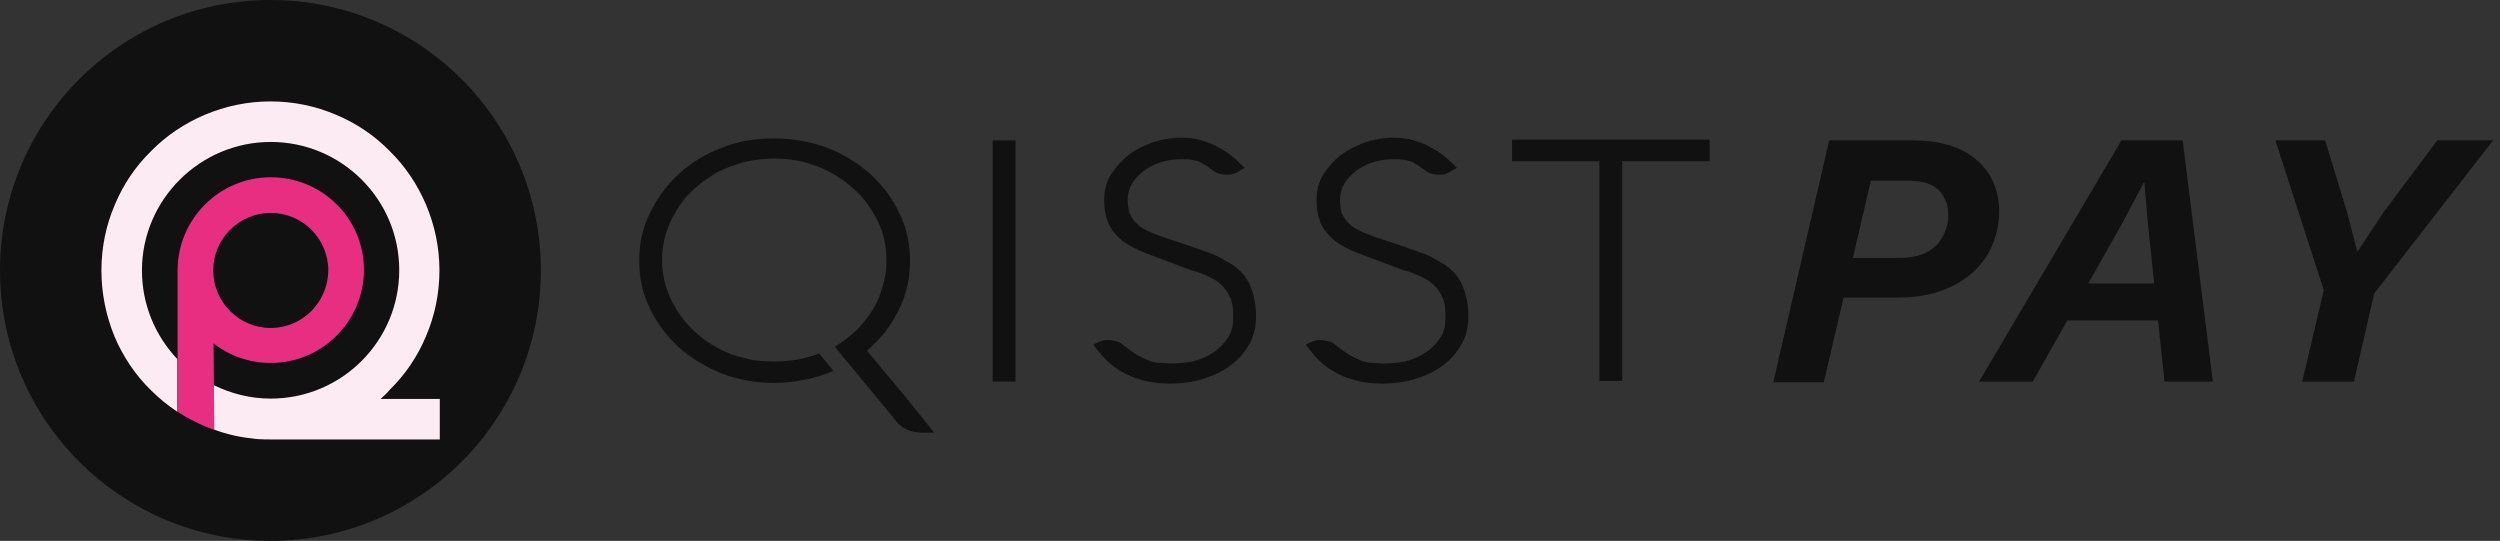<svg width="208" height="45" viewBox="0 0 208 45" fill="none" xmlns="http://www.w3.org/2000/svg">
<rect x="0" y="0" width="208" height="45" fill="#333333" stroke="none"/>
<path d="M69.45 28.844C70.121 28.453 70.68 28.006 71.239 27.503C71.742 27 72.189 26.44 72.581 25.826C72.972 25.21 73.252 24.54 73.419 23.869C73.643 23.198 73.755 22.471 73.755 21.689C73.755 20.514 73.531 19.396 73.028 18.39C72.525 17.384 71.854 16.433 71.016 15.707C70.177 14.924 69.171 14.309 68.052 13.862C66.934 13.415 65.704 13.191 64.419 13.191C63.58 13.191 62.742 13.303 61.959 13.47C61.176 13.694 60.393 13.973 59.723 14.309C59.052 14.7 58.381 15.148 57.822 15.651C57.263 16.154 56.76 16.713 56.368 17.384C55.977 17.999 55.642 18.67 55.418 19.396C55.194 20.123 55.082 20.85 55.082 21.633C55.082 22.415 55.194 23.142 55.418 23.869C55.642 24.596 55.977 25.266 56.368 25.881C56.76 26.496 57.263 27.111 57.822 27.614C58.381 28.118 58.996 28.565 59.723 28.956C60.393 29.348 61.176 29.627 61.959 29.795C62.742 30.018 63.58 30.074 64.419 30.074C65.09 30.074 65.704 30.018 66.375 29.907C66.99 29.795 67.605 29.627 68.164 29.403L69.338 30.857C68.612 31.192 67.829 31.416 66.99 31.584C66.152 31.751 65.313 31.863 64.419 31.863C62.853 31.863 61.4 31.584 60.058 31.081C58.716 30.521 57.486 29.795 56.48 28.9C55.474 27.95 54.635 26.888 54.076 25.658C53.461 24.428 53.182 23.086 53.182 21.689C53.182 20.291 53.461 18.949 54.076 17.719C54.691 16.489 55.474 15.371 56.48 14.477C57.486 13.526 58.716 12.8 60.058 12.296C61.4 11.737 62.909 11.514 64.419 11.514C65.984 11.514 67.438 11.793 68.835 12.296C70.233 12.855 71.407 13.582 72.413 14.477C73.419 15.427 74.258 16.489 74.817 17.719C75.432 18.949 75.712 20.291 75.712 21.689C75.712 22.415 75.656 23.142 75.488 23.813C75.32 24.484 75.097 25.155 74.761 25.826C74.426 26.44 74.09 27.055 73.643 27.614C73.196 28.174 72.693 28.677 72.134 29.18C73.084 30.298 73.978 31.416 74.929 32.534C75.879 33.652 76.774 34.826 77.724 36H76.83C75.767 36 74.985 35.665 74.482 34.938L69.45 28.844Z" fill="#111111"/>
<path d="M84.489 31.748H82.588V11.678H84.489V31.748Z" fill="#111111"/>
<path d="M101.093 14.306C100.869 14.138 100.645 14.026 100.478 13.858C100.31 13.747 100.086 13.635 99.918 13.523C99.751 13.411 99.471 13.355 99.192 13.3C98.912 13.244 98.577 13.244 98.185 13.244C97.57 13.244 97.011 13.355 96.508 13.523C95.949 13.691 95.502 13.97 95.111 14.25C94.719 14.585 94.384 14.921 94.16 15.312C93.937 15.703 93.825 16.151 93.825 16.598C93.825 17.101 93.881 17.548 94.048 17.884C94.216 18.219 94.44 18.499 94.775 18.778C95.111 19.058 95.614 19.281 96.173 19.505C96.732 19.729 97.459 19.952 98.297 20.232C98.745 20.399 99.192 20.511 99.583 20.679C99.974 20.791 100.366 20.959 100.701 21.07C101.037 21.182 101.372 21.35 101.652 21.518C101.931 21.685 102.267 21.853 102.546 22.021C103.273 22.524 103.776 23.139 104.055 23.866C104.335 24.592 104.503 25.375 104.503 26.27C104.503 27.164 104.335 27.947 103.944 28.618C103.552 29.344 103.049 29.903 102.378 30.407C101.707 30.91 100.981 31.245 100.086 31.525C99.192 31.804 98.297 31.916 97.347 31.916C95.446 31.916 93.825 31.413 92.483 30.351C92.148 30.071 91.812 29.736 91.589 29.456C91.309 29.177 91.141 28.897 90.974 28.674L91.197 28.562C91.533 28.394 91.868 28.282 92.148 28.282C92.371 28.282 92.651 28.338 92.874 28.394C93.098 28.45 93.322 28.562 93.489 28.729C93.937 29.065 94.272 29.344 94.663 29.568C94.999 29.736 95.334 29.903 95.614 30.015C95.893 30.127 96.229 30.183 96.508 30.183C96.788 30.183 97.067 30.239 97.403 30.239C98.018 30.239 98.633 30.183 99.248 30.071C99.863 29.903 100.422 29.68 100.925 29.344C101.428 29.009 101.819 28.618 102.155 28.114C102.49 27.611 102.602 27.052 102.602 26.325C102.602 25.543 102.49 24.928 102.211 24.481C101.987 24.033 101.596 23.642 101.204 23.362C100.757 23.083 100.254 22.859 99.639 22.636C99.024 22.468 98.409 22.244 97.738 21.965C96.844 21.629 96.061 21.35 95.334 21.07C94.608 20.791 93.993 20.455 93.489 20.12C92.986 19.729 92.595 19.281 92.315 18.778C92.036 18.219 91.868 17.548 91.868 16.654C91.868 15.871 92.036 15.144 92.427 14.529C92.819 13.914 93.322 13.355 93.881 12.908C94.44 12.461 95.166 12.126 95.893 11.846C96.62 11.622 97.403 11.455 98.185 11.455C98.856 11.455 99.415 11.511 99.974 11.678C100.478 11.846 100.981 12.014 101.428 12.293C101.875 12.517 102.267 12.796 102.602 13.076C102.937 13.355 103.273 13.691 103.552 13.97L103.049 14.25C102.937 14.362 102.77 14.418 102.602 14.473C102.434 14.529 102.267 14.529 102.043 14.529C101.707 14.529 101.372 14.473 101.093 14.306Z" fill="#111111"/>
<path d="M118.759 14.306C118.535 14.138 118.311 14.026 118.144 13.858C117.976 13.747 117.752 13.635 117.585 13.523C117.361 13.411 117.137 13.355 116.858 13.3C116.578 13.244 116.243 13.244 115.851 13.244C115.236 13.244 114.677 13.355 114.174 13.523C113.615 13.691 113.168 13.97 112.777 14.25C112.385 14.585 112.05 14.921 111.826 15.312C111.603 15.703 111.491 16.151 111.491 16.598C111.491 17.101 111.547 17.548 111.714 17.884C111.882 18.219 112.106 18.499 112.441 18.778C112.777 19.058 113.28 19.281 113.839 19.505C114.398 19.729 115.125 19.952 115.963 20.232C116.411 20.399 116.858 20.511 117.249 20.679C117.64 20.791 118.032 20.959 118.367 21.07C118.703 21.182 119.038 21.35 119.318 21.518C119.597 21.685 119.933 21.853 120.212 22.021C120.939 22.524 121.442 23.139 121.722 23.866C122.001 24.592 122.169 25.375 122.169 26.27C122.169 27.164 122.001 27.947 121.61 28.618C121.218 29.344 120.715 29.903 120.044 30.407C119.373 30.91 118.647 31.245 117.752 31.525C116.858 31.804 115.963 31.916 115.013 31.916C113.112 31.916 111.491 31.413 110.149 30.351C109.814 30.071 109.478 29.736 109.255 29.456C109.031 29.177 108.807 28.897 108.64 28.674L108.863 28.562C109.199 28.394 109.534 28.282 109.814 28.282C110.037 28.282 110.317 28.338 110.54 28.394C110.764 28.45 110.988 28.562 111.155 28.729C111.603 29.065 111.938 29.344 112.329 29.568C112.665 29.736 113 29.903 113.28 30.015C113.559 30.127 113.895 30.183 114.174 30.183C114.454 30.183 114.733 30.239 115.069 30.239C115.684 30.239 116.299 30.183 116.914 30.071C117.529 29.903 118.088 29.68 118.591 29.344C119.094 29.009 119.485 28.618 119.821 28.114C120.156 27.611 120.268 27.052 120.268 26.325C120.268 25.543 120.156 24.928 119.877 24.481C119.653 24.033 119.262 23.642 118.87 23.362C118.423 23.083 117.92 22.859 117.305 22.636C116.69 22.468 116.075 22.244 115.404 21.965C114.51 21.629 113.727 21.35 113 21.07C112.273 20.791 111.659 20.455 111.155 20.12C110.652 19.729 110.261 19.281 109.981 18.778C109.702 18.219 109.534 17.548 109.534 16.654C109.534 15.871 109.702 15.144 110.093 14.529C110.485 13.914 110.988 13.355 111.547 12.908C112.162 12.461 112.833 12.126 113.559 11.846C114.286 11.622 115.069 11.455 115.851 11.455C116.522 11.455 117.081 11.511 117.64 11.678C118.144 11.846 118.647 12.014 119.094 12.293C119.541 12.517 119.933 12.796 120.268 13.076C120.603 13.355 120.939 13.691 121.218 13.97L120.715 14.25C120.603 14.362 120.436 14.418 120.268 14.473C120.1 14.529 119.933 14.529 119.709 14.529C119.373 14.529 119.038 14.473 118.759 14.306Z" fill="#111111"/>
<path d="M125.803 13.411V11.622H142.239V13.411H134.971V31.692H133.07V13.411H125.803Z" fill="#111111"/>
<path d="M147.55 31.748L152.19 11.678H159.066C161.358 11.678 163.092 12.181 164.377 13.244C165.663 14.306 166.278 15.703 166.334 17.492C166.334 18.89 165.999 20.12 165.328 21.238C164.657 22.356 163.651 23.195 162.421 23.81C161.191 24.425 159.681 24.76 157.948 24.76H151.463L152.19 21.462H158.06C158.955 21.462 159.737 21.294 160.352 20.959C160.967 20.623 161.414 20.176 161.694 19.561C161.973 19.002 162.141 18.387 162.085 17.716C162.085 16.933 161.75 16.262 161.247 15.759C160.688 15.256 159.849 15.033 158.675 15.033H155.656L151.743 31.804H147.55V31.748Z" fill="#111111"/>
<path d="M164.657 31.748L176.509 11.678H181.597L184.112 31.748H180.087L178.689 18.443L178.41 15.2H178.354L176.677 18.387L169.13 31.748H164.657ZM170.192 26.661L170.919 23.586H181.82L181.093 26.661H170.192Z" fill="#111111"/>
<path d="M191.548 31.748L193.337 24.145L189.312 11.678H193.449L195.293 17.716L196.132 20.959L198.312 17.66L202.785 11.678H207.425L197.53 24.425L195.852 31.748H191.548Z" fill="#111111"/>
<circle cx="22.5" cy="22.5" r="22.5" fill="#111111"/>
<path d="M17.74 32.074V32.129C17.74 32.129 17.768 32.129 17.768 32.156V32.102C17.768 32.074 17.74 32.074 17.74 32.074Z" fill="#E72E80"/>
<path d="M22.527 14.748C18.257 14.748 14.775 18.23 14.775 22.5C14.775 22.663 14.775 23.017 14.775 23.017V34.251C14.803 34.278 14.857 34.305 14.884 34.332C15.564 34.767 16.299 35.148 17.06 35.475C17.305 35.583 17.55 35.665 17.795 35.747H17.822V35.692L17.795 32.102C17.795 32.102 17.767 32.102 17.767 32.075V32.02C17.767 32.02 17.795 32.02 17.795 32.047L17.767 28.566C19.073 29.599 20.732 30.198 22.527 30.198C26.798 30.198 30.279 26.716 30.279 22.446C30.279 18.175 26.798 14.748 22.527 14.748ZM22.527 27.287C19.889 27.287 17.74 25.139 17.74 22.5C17.74 19.862 19.889 17.713 22.527 17.713C25.166 17.713 27.315 19.862 27.315 22.5C27.288 25.139 25.166 27.287 22.527 27.287Z" fill="#E72E80"/>
<path d="M31.666 33.19H36.59V36.562H22.527C22.174 36.562 21.847 36.562 21.494 36.535C21.33 36.535 21.167 36.508 21.031 36.481H21.004C19.916 36.372 18.855 36.127 17.822 35.746V35.692L17.794 32.102V32.047C19.236 32.755 20.841 33.163 22.527 33.163C28.43 33.163 33.217 28.375 33.217 22.473C33.217 16.57 28.402 11.81 22.527 11.81C16.652 11.81 11.81 16.598 11.81 22.5C11.81 25.356 12.925 27.94 14.748 29.871V34.251C13.959 33.734 13.225 33.135 12.545 32.455C11.239 31.177 10.233 29.654 9.526 27.994C8.818 26.254 8.438 24.404 8.438 22.5C8.438 20.596 8.818 18.746 9.553 17.033C10.26 15.346 11.266 13.85 12.572 12.572C13.85 11.266 15.374 10.26 17.033 9.553C18.774 8.818 20.623 8.438 22.5 8.438C24.404 8.438 26.254 8.818 27.967 9.553C29.654 10.26 31.15 11.266 32.428 12.572C33.734 13.85 34.74 15.373 35.447 17.033C36.182 18.774 36.562 20.623 36.562 22.5C36.562 24.377 36.182 26.254 35.447 27.967C34.74 29.654 33.734 31.15 32.428 32.428C32.211 32.7 31.939 32.945 31.666 33.19Z" fill="#FCEBF3"/>
</svg>
